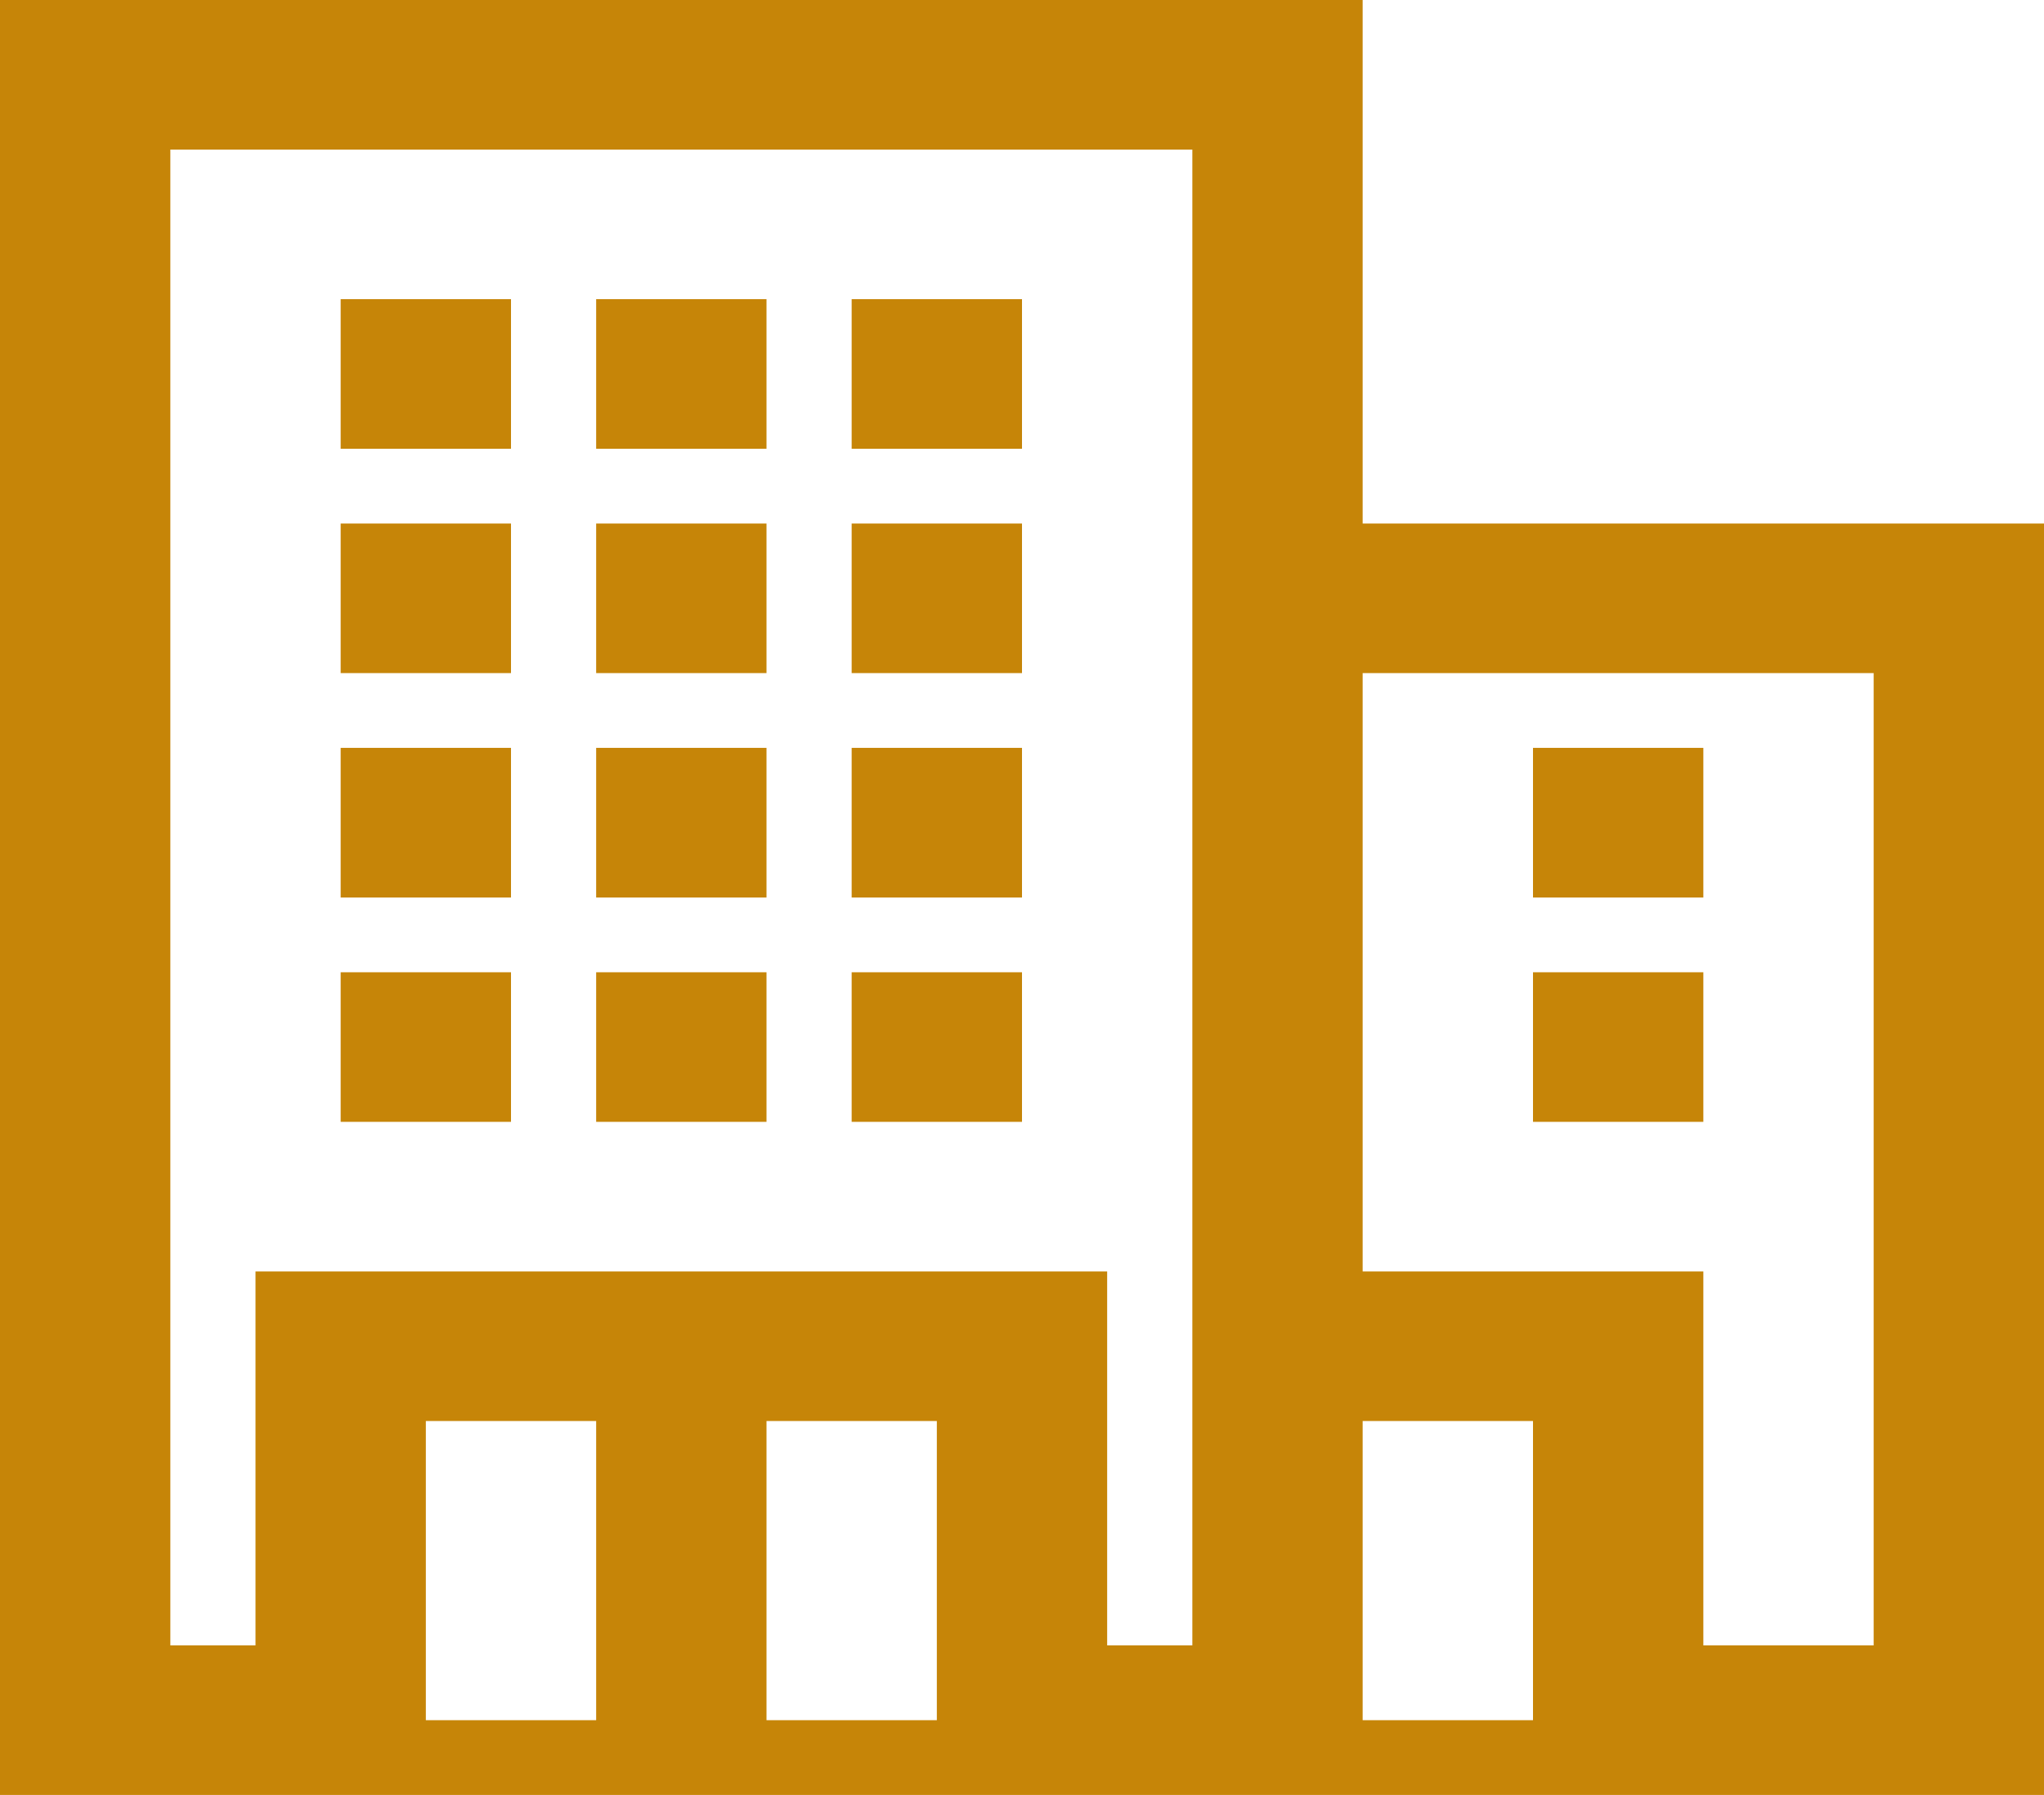 <svg width="74" height="65" viewBox="0 0 74 65" fill="none" xmlns="http://www.w3.org/2000/svg">
<path fill-rule="evenodd" clip-rule="evenodd" d="M49.333 18.958H74V65H0V0H49.333V18.958ZM21.583 51.458H15.417V62.292H21.583V51.458ZM33.917 51.458H27.75V62.292H33.917V51.458ZM55.5 51.458H49.333V62.292H55.5V51.458ZM67.833 24.375H49.333V46.042H61.667V59.583H67.833V24.375ZM43.167 5.417H6.167V59.583H9.25V46.042H40.083V59.583H43.167V5.417ZM18.5 40.625H12.333V35.208H18.5V40.625ZM27.75 40.625H21.583V35.208H27.75V40.625ZM37 40.625H30.833V35.208H37V40.625ZM61.667 35.208V40.625H55.5V35.208H61.667ZM18.5 32.5H12.333V27.083H18.5V32.5ZM27.75 32.5H21.583V27.083H27.75V32.5ZM37 32.5H30.833V27.083H37V32.5ZM55.5 27.083H61.667V32.5H55.5V27.083ZM18.5 24.375H12.333V18.958H18.5V24.375ZM27.75 24.375H21.583V18.958H27.75V24.375ZM37 24.375H30.833V18.958H37V24.375ZM18.5 16.25H12.333V10.833H18.5V16.25ZM27.75 16.25H21.583V10.833H27.75V16.25ZM37 16.25H30.833V10.833H37V16.25Z" fill="#C68508"/>
</svg>
